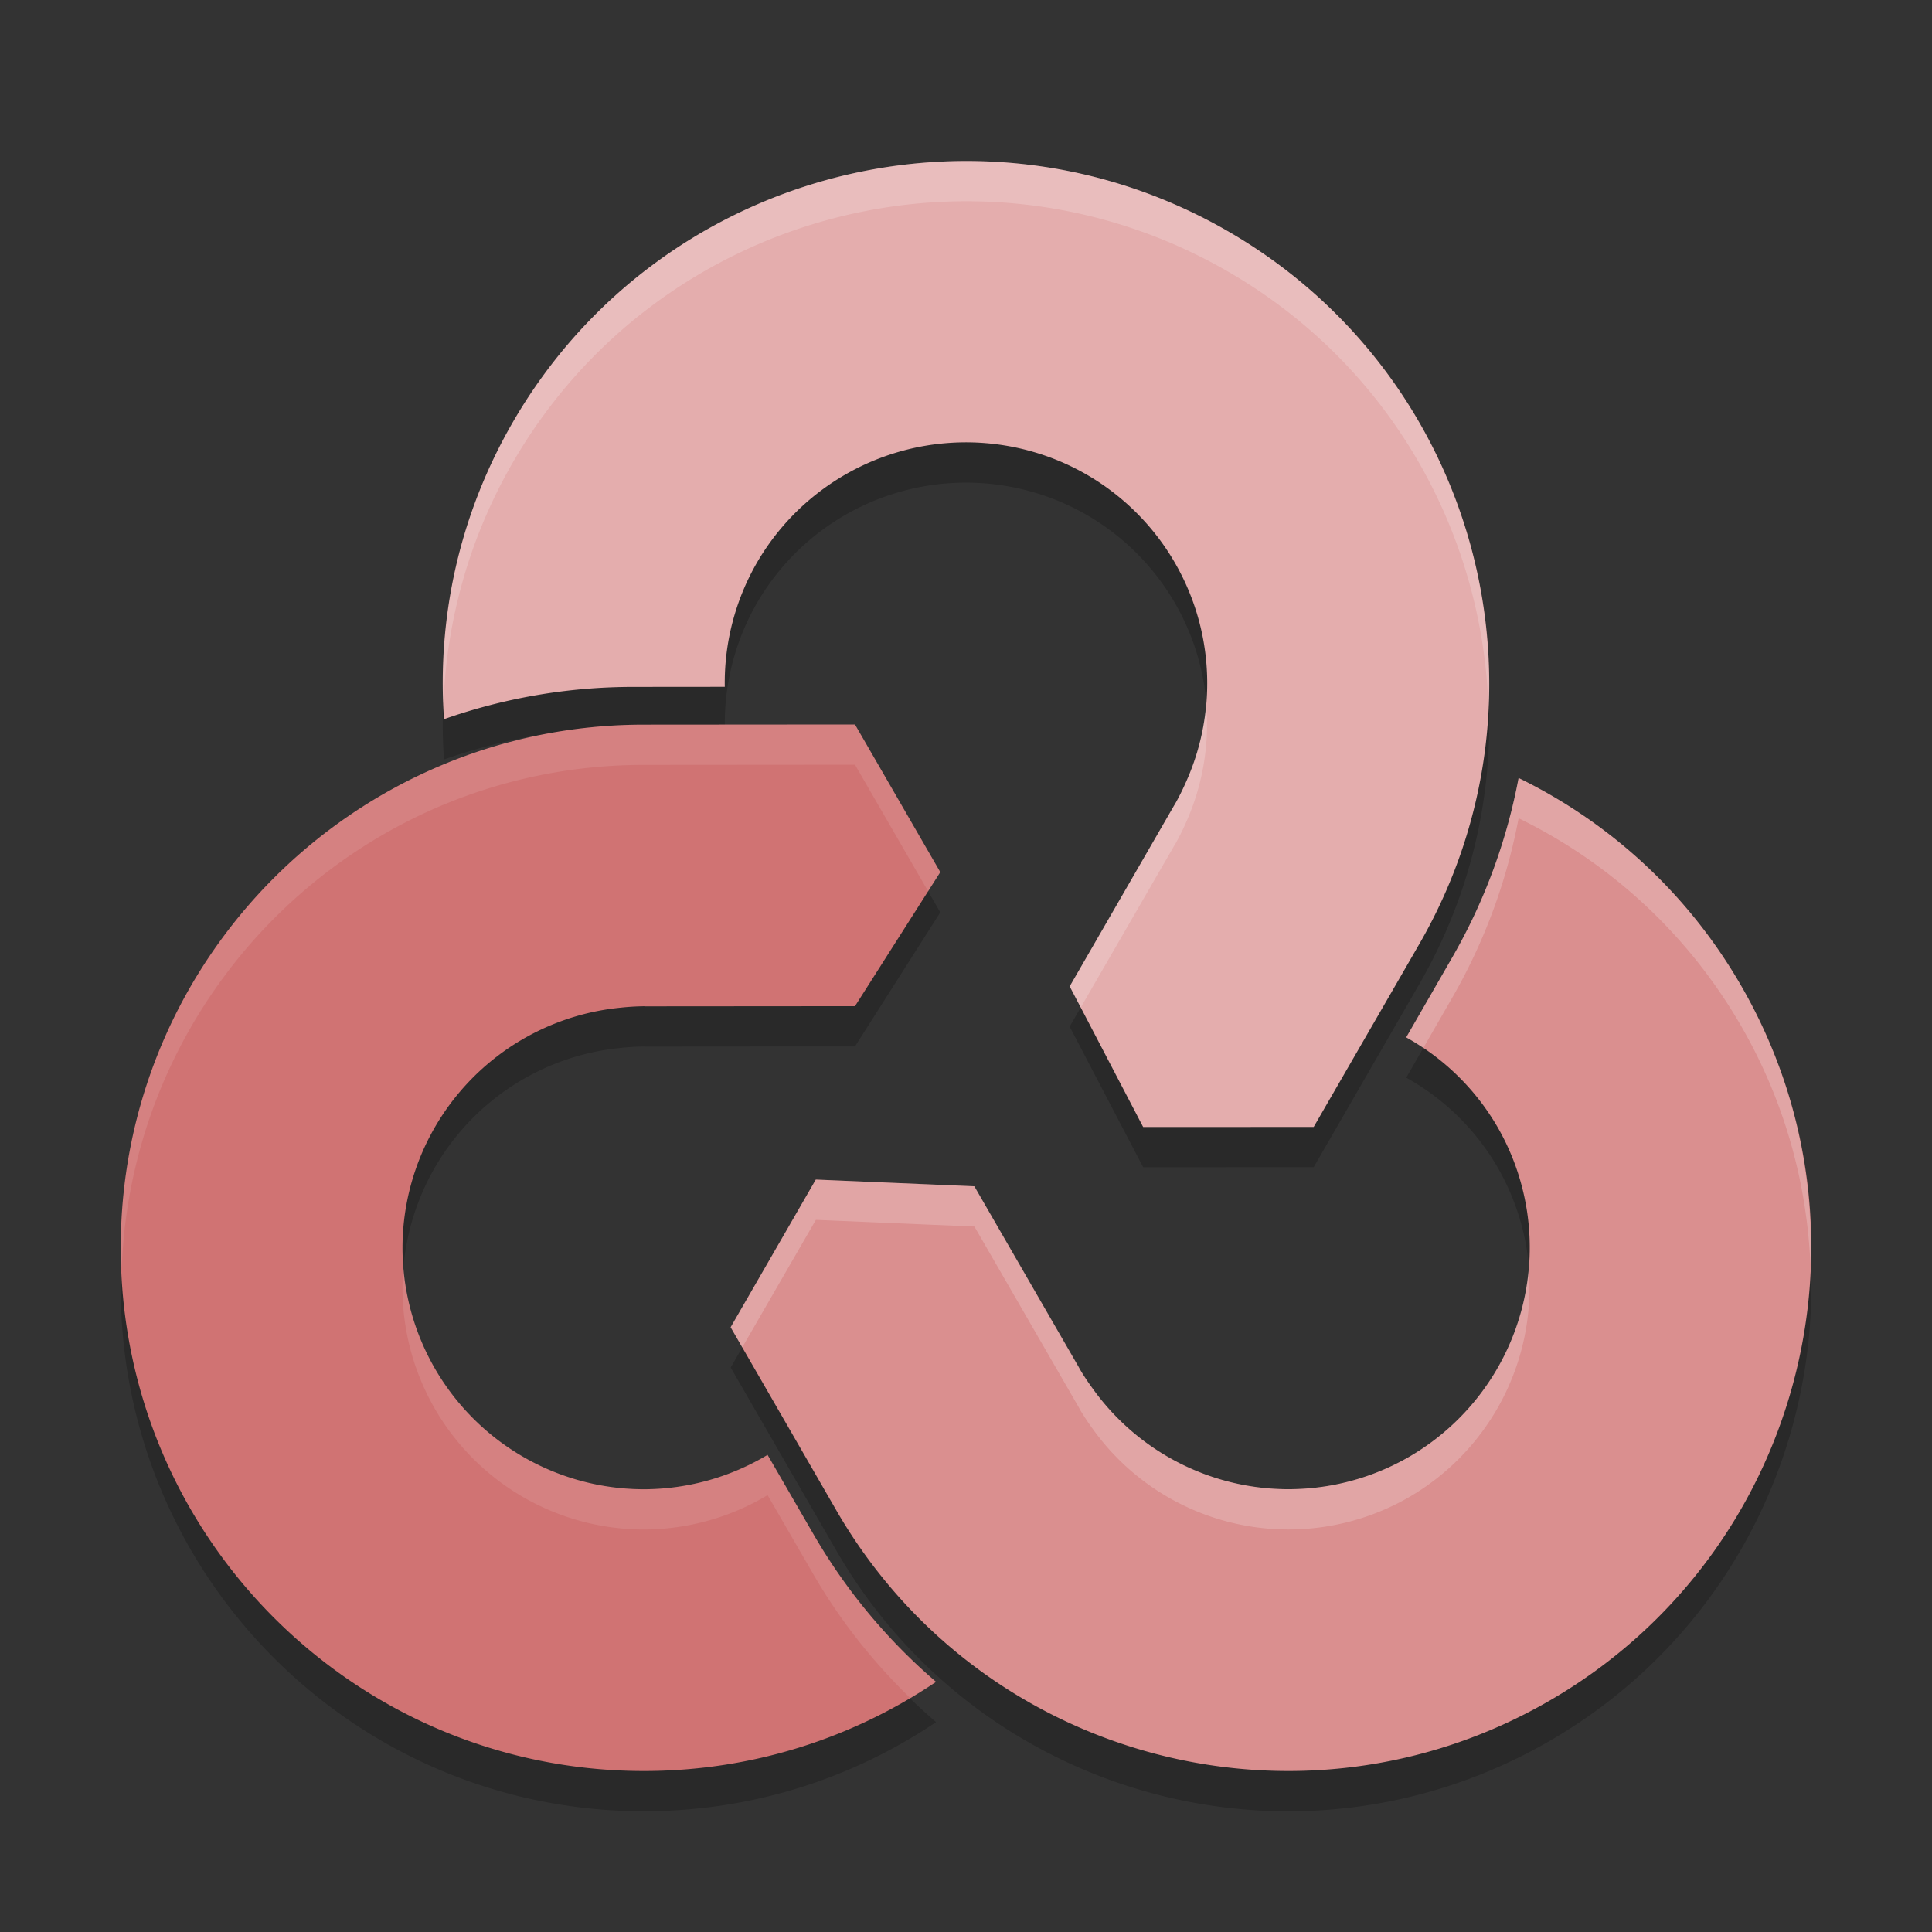 <?xml version="1.0" encoding="UTF-8" standalone="no"?>
<svg
   xmlns:dc="http://purl.org/dc/elements/1.1/"
   xmlns:cc="http://creativecommons.org/ns#"
   xmlns:rdf="http://www.w3.org/1999/02/22-rdf-syntax-ns#"
   xmlns:svg="http://www.w3.org/2000/svg"
   xmlns="http://www.w3.org/2000/svg"
   xmlns:sodipodi="http://sodipodi.sourceforge.net/DTD/sodipodi-0.dtd"
   xmlns:inkscape="http://www.inkscape.org/namespaces/inkscape"
   width="48"
   height="48"
   version="1"
   id="svg14"
   sodipodi:docname="appimagekit-rclone-browser.svg"
   inkscape:version="0.92.5 (2060ec1f9f, 2020-04-08)">
  <rect width="100%" height="100%" fill="#333333" stroke="none"/>
  <defs
     id="defs18" />
  <sodipodi:namedview
     pagecolor="#ffffff"
     bordercolor="#d98c8c"
     borderopacity="1"
     objecttolerance="10"
     gridtolerance="10"
     guidetolerance="10"
     inkscape:pageopacity="0"
     inkscape:pageshadow="2"
     inkscape:window-width="765"
     inkscape:window-height="480"
     id="namedview16"
     showgrid="false"
     inkscape:zoom="4.9166667"
     inkscape:cx="15.195605"
     inkscape:cy="20.161846"
     inkscape:window-x="0"
     inkscape:window-y="28"
     inkscape:window-maximized="0"
     inkscape:current-layer="svg14" />
  <path
     style="opacity:0.2"
     d="M 24.348,5.004 C 19.738,4.884 15.21,7.222 12.742,11.488 c -1.344,2.324 -1.885,4.892 -1.711,7.381 1.474,-0.518 3.058,-0.803 4.707,-0.803 l 2.27,-0.002 A 6,5.989 0 0 1 18.805,14.984 6,5.989 0 0 1 27,12.793 a 6,5.989 0 0 1 2.457,7.662 6,5.989 0 0 1 -0.26,0.518 6,5.989 0 0 1 -0.021,0.033 l -2.6,4.5 1.826,3.494 4.236,-0.002 2.617,-4.535 C 38.845,18.257 36.714,10.323 30.498,6.74 28.555,5.621 26.443,5.058 24.348,5.004 Z m -3.105,13.996 -5.244,0.004 C 8.82,19.004 3,24.824 3,32.002 c 0,7.178 5.82,12.998 12.998,12.998 2.688,0 5.185,-0.817 7.258,-2.215 -1.186,-1.017 -2.224,-2.246 -3.049,-3.674 L 19.07,37.146 A 6,6 0 0 1 16,38 a 6,6 0 0 1 -6,-6 6,6 0 0 1 5.42,-5.965 A 6,6 0 0 1 16,26 a 6,6 0 0 1 0.039,0.002 l 5.203,-0.004 2.119,-3.33 z m 16.486,1.328 c -0.289,1.535 -0.834,3.048 -1.658,4.477 l -1.133,1.969 a 5.989,6 30 0 1 2.27,2.229 5.989,6 30 0 1 -2.201,8.195 5.989,6 30 0 1 -7.863,-1.705 5.989,6 30 0 1 -0.318,-0.484 5.989,6 30 0 1 -0.018,-0.035 l -2.598,-4.5 -3.939,-0.166 -2.117,3.668 2.619,4.537 c 3.579,6.211 11.516,8.333 17.727,4.74 6.211,-3.593 8.345,-11.541 4.766,-17.752 -1.34,-2.326 -3.293,-4.078 -5.535,-5.172 z"
     id="path2" />
  <path
     style="fill:#da8f8f;fill-opacity:1"
     d="m 18.153,32.975 2.618,4.536 c 3.579,6.211 11.517,8.334 17.728,4.741 6.211,-3.593 8.345,-11.541 4.765,-17.752 -1.34,-2.326 -3.293,-4.077 -5.535,-5.171 -0.289,1.535 -0.834,3.049 -1.659,4.477 l -1.133,1.967 a 5.989,6 30 0 1 2.269,2.229 5.989,6 30 0 1 -2.2,8.194 5.989,6 30 0 1 -7.864,-1.704 5.989,6 30 0 1 -0.32,-0.484 5.989,6 30 0 1 -0.018,-0.035 l -2.598,-4.5 -3.938,-0.167 z"
     id="path4" />
  <path
     style="fill:#e4adad;fill-opacity:1"
     d="m 32.638,27.999 2.619,-4.535 C 38.846,17.258 36.715,9.323 30.499,5.74 24.282,2.158 16.332,4.284 12.742,10.489 c -1.344,2.324 -1.885,4.89 -1.711,7.379 1.474,-0.518 3.057,-0.802 4.706,-0.802 l 2.27,-0.002 a 6,5.989 0 0 1 0.796,-3.08 6,5.989 0 0 1 8.196,-2.192 6,5.989 0 0 1 2.456,7.662 6,5.989 0 0 1 -0.26,0.519 6,5.989 0 0 1 -0.021,0.033 L 26.577,24.506 28.401,28 Z"
     id="path6" />
  <path
     style="fill:#d07373;fill-opacity:1"
     d="M 21.242 18 L 15.998 18.004 C 8.82 18.004 3 23.824 3 31.002 C 3 38.18 8.82 44 15.998 44 C 18.686 44 21.183 43.183 23.256 41.785 C 22.07 40.768 21.032 39.539 20.207 38.111 L 19.07 36.146 A 6 6 0 0 1 16 37 A 6 6 0 0 1 10 31 A 6 6 0 0 1 15.42 25.035 A 6 6 0 0 1 16 25 A 6 6 0 0 1 16.039 25.002 L 21.242 24.998 L 23.361 21.668 L 21.242 18 z"
     id="path8" />
  <path
     style="fill:#ffffff;opacity:0.2"
     d="M 24.348 4.004 C 19.738 3.884 15.21 6.222 12.742 10.488 C 11.469 12.69 10.924 15.11 11.018 17.475 C 11.095 15.434 11.648 13.38 12.742 11.488 C 16.332 5.283 24.281 3.158 30.498 6.74 C 34.535 9.067 36.835 13.23 36.979 17.562 C 37.187 12.88 34.846 8.246 30.498 5.74 C 28.555 4.621 26.443 4.058 24.348 4.004 z M 29.967 17.482 A 6 5.989 0 0 1 29.457 19.455 A 6 5.989 0 0 1 29.197 19.973 A 6 5.989 0 0 1 29.176 20.006 L 26.576 24.506 L 26.85 25.031 L 29.176 21.006 A 6 5.989 0 0 0 29.197 20.973 A 6 5.989 0 0 0 29.457 20.455 A 6 5.989 0 0 0 29.967 17.482 z M 37.729 19.328 C 37.44 20.863 36.895 22.377 36.07 23.805 L 34.938 25.773 A 5.989 6 30 0 1 35.361 26.037 L 36.07 24.805 C 36.895 23.377 37.44 21.863 37.729 20.328 C 39.971 21.422 41.923 23.174 43.264 25.5 C 44.34 27.367 44.891 29.392 44.979 31.408 C 45.057 29.067 44.518 26.677 43.264 24.5 C 41.923 22.174 39.971 20.422 37.729 19.328 z M 20.27 29.307 L 18.152 32.975 L 18.441 33.475 L 20.27 30.307 L 24.209 30.473 L 26.807 34.973 A 5.989 6 30 0 0 26.824 35.008 A 5.989 6 30 0 0 27.143 35.492 A 5.989 6 30 0 0 35.006 37.197 A 5.989 6 30 0 0 37.98 31.52 A 5.989 6 30 0 1 35.006 36.197 A 5.989 6 30 0 1 27.143 34.492 A 5.989 6 30 0 1 26.824 34.008 A 5.989 6 30 0 1 26.807 33.973 L 24.209 29.473 L 20.27 29.307 z"
     id="path10" />
  <path
     style="fill:#ffffff;opacity:0.1"
     d="M 21.242 18 L 15.998 18.004 C 8.82 18.004 3 23.824 3 31.002 C 3 31.171 3.019 31.335 3.025 31.502 C 3.29 24.558 8.989 19.004 15.998 19.004 L 21.242 19 L 23.059 22.145 L 23.361 21.668 L 21.242 18 z M 10.025 31.508 A 6 6 0 0 0 10 32 A 6 6 0 0 0 16 38 A 6 6 0 0 0 19.07 37.146 L 20.207 39.111 C 20.878 40.273 21.695 41.294 22.613 42.186 C 22.831 42.057 23.047 41.926 23.256 41.785 C 22.07 40.768 21.032 39.539 20.207 38.111 L 19.07 36.146 A 6 6 0 0 1 16 37 A 6 6 0 0 1 10.025 31.508 z"
     id="path12" />
</svg>
